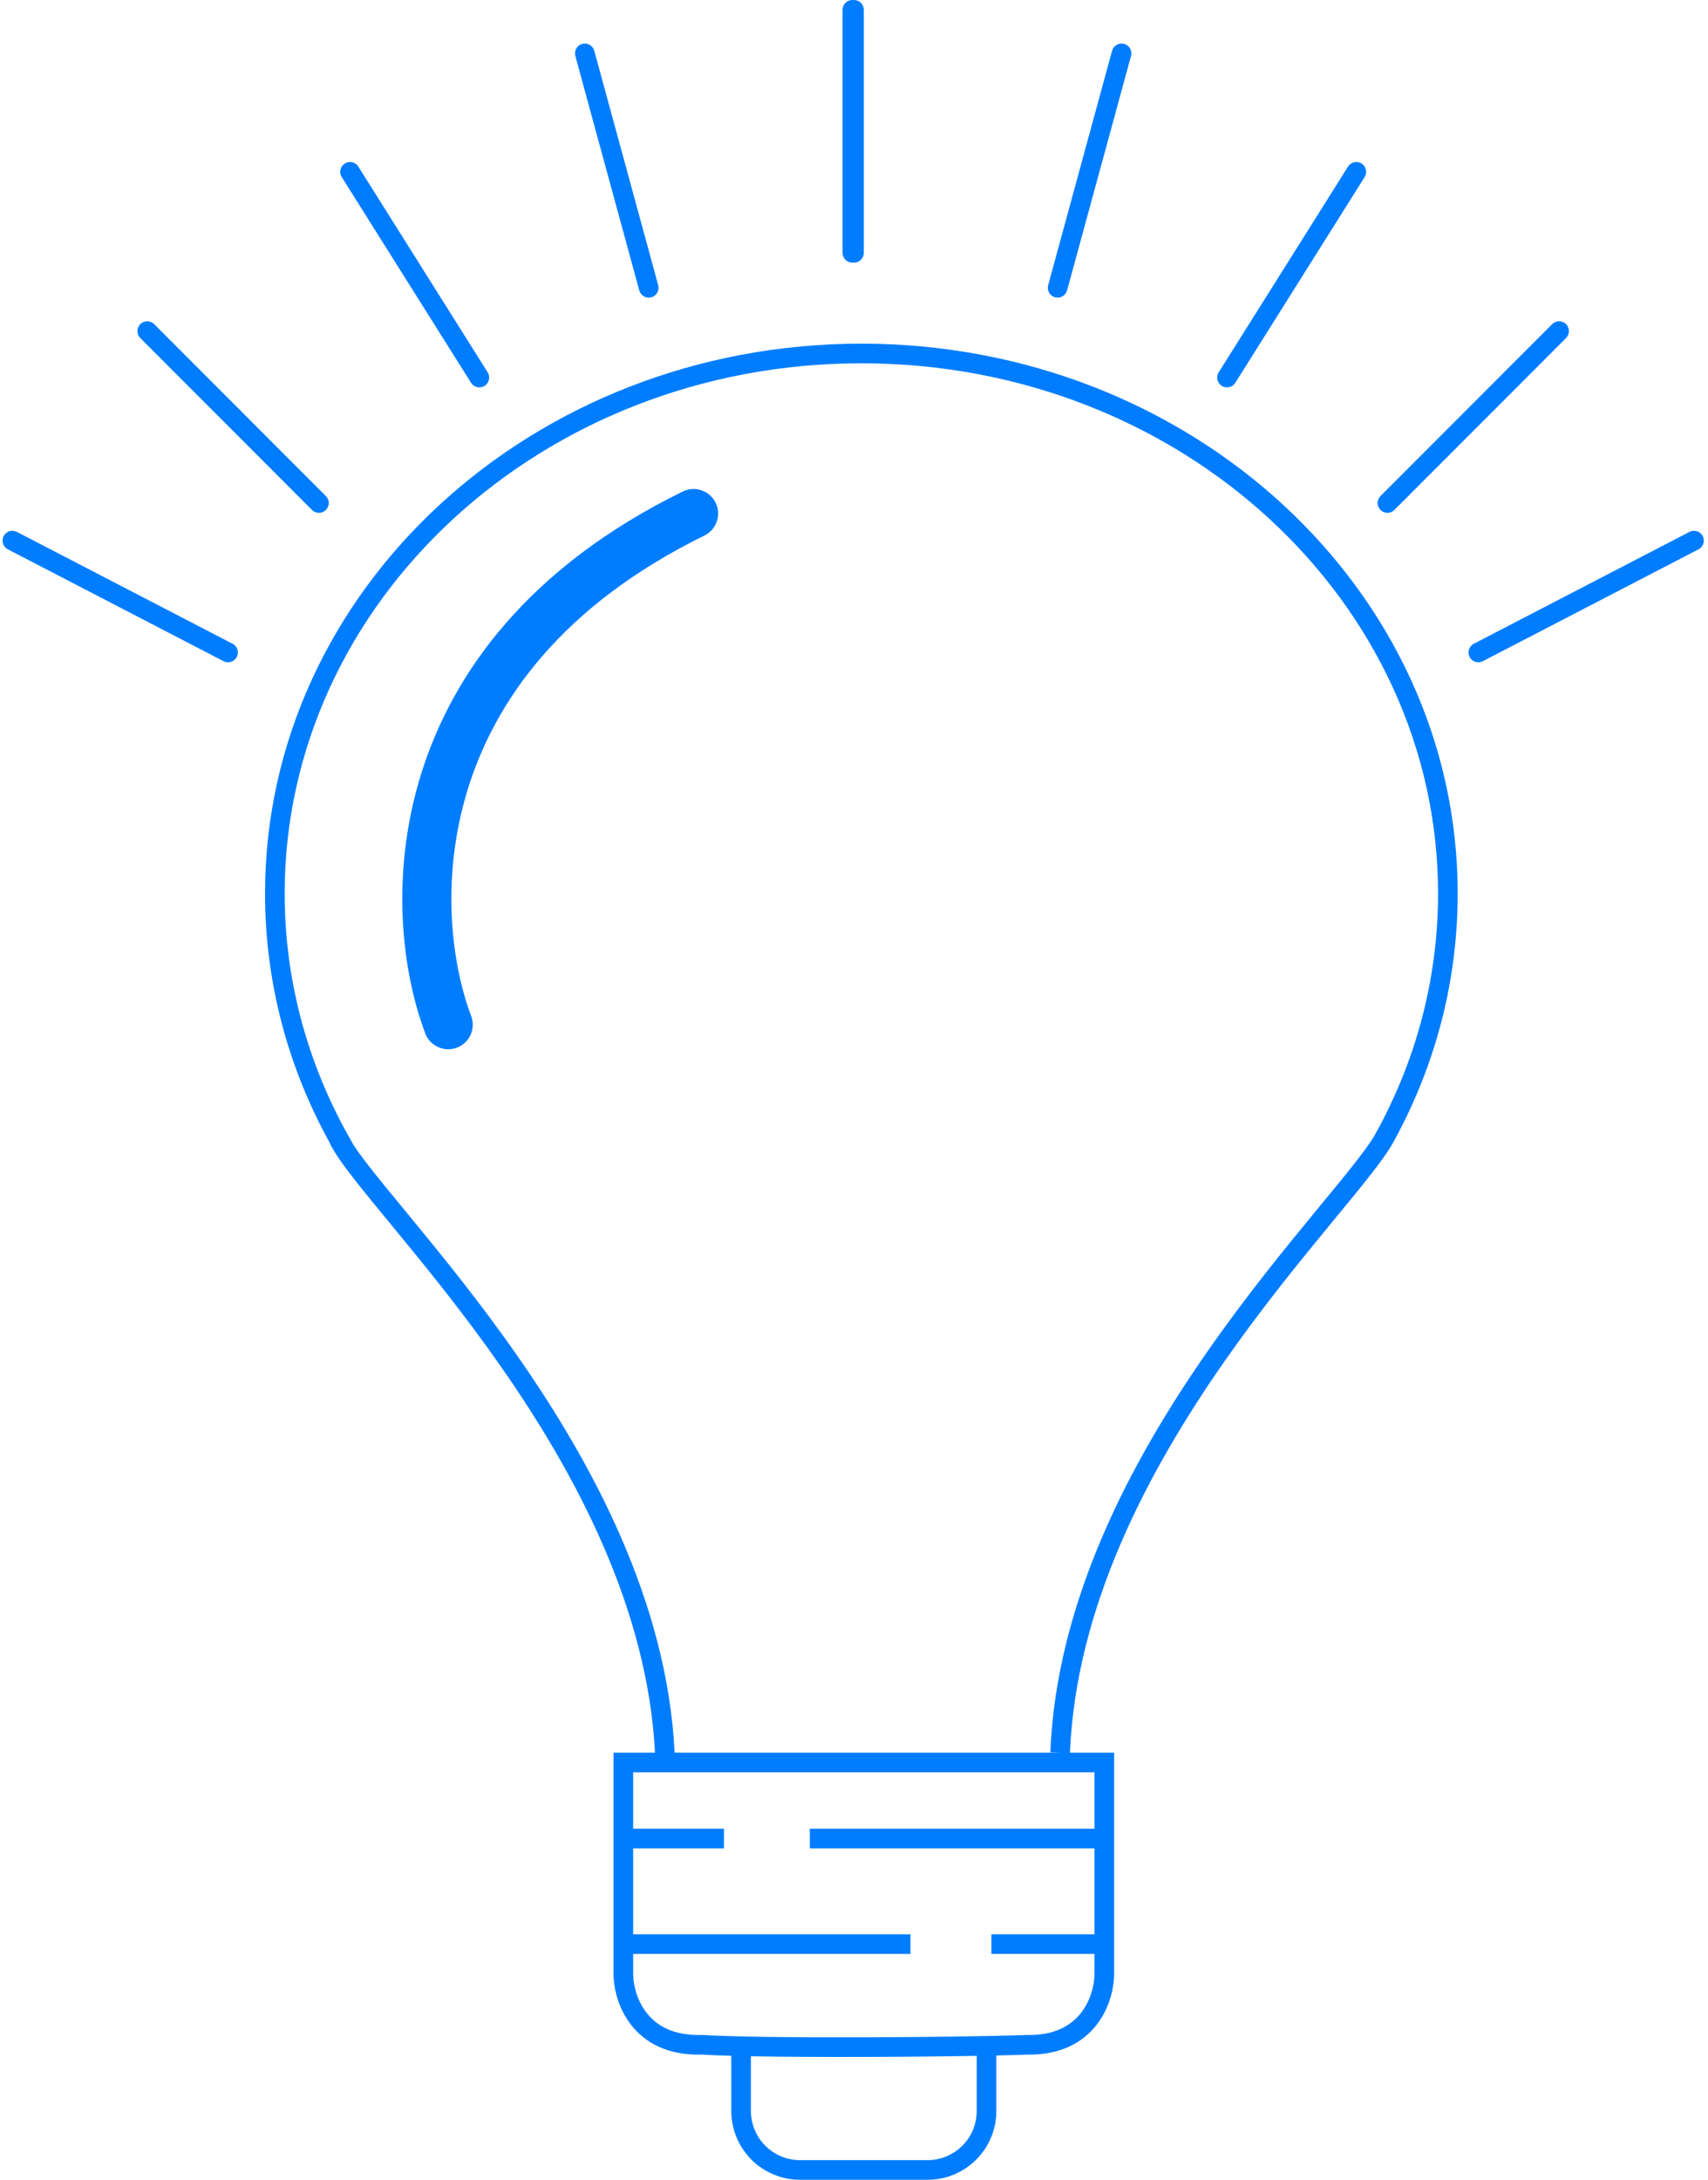 <svg width="348" height="444" viewBox="0 0 348 444" fill="none" xmlns="http://www.w3.org/2000/svg">
<path d="M175.5 70C242.603 70 297 120.144 297 182C297 200.09 292.344 217.177 284.082 232.302C283.99 232.478 283.892 232.658 283.787 232.843C283.758 232.895 283.73 232.948 283.701 233H283.698C282.715 234.704 281.236 236.742 279.455 239.031C277.233 241.887 274.418 245.285 271.254 249.127C264.907 256.832 257.07 266.421 249.366 277.466C233.944 299.575 219.22 327.284 218.002 357H227V402C227 404.845 226.107 409.036 223.372 412.512C220.61 416.022 216.106 418.619 209.32 418.506C207.622 418.569 205.477 418.628 203 418.683V430C203 437.732 196.732 444 189 444H163C155.389 444 149.197 437.926 149.005 430.361L149 430V418.753C146.607 418.685 144.554 418.602 142.958 418.501C136.017 418.69 131.428 416.07 128.628 412.512C125.893 409.036 125 404.845 125 402V357H133.451C131.948 327.663 117.383 300.327 102.134 278.466C94.43 267.421 86.593 257.832 80.246 250.127C77.082 246.285 74.267 242.887 72.045 240.031C69.85 237.21 68.114 234.77 67.198 232.867L67.22 232.856C58.767 217.595 54 200.311 54 182C54 120.144 108.397 70 175.5 70ZM199 418.762C185.667 418.997 166.076 419.093 153 418.845V430L153.013 430.515C153.281 435.798 157.65 440 163 440H189C194.523 440 199 435.523 199 430V418.762ZM129 372.5H147.5V376.5H129V394H185.5V398H129V402C129 404.155 129.707 407.414 131.771 410.038C133.757 412.562 137.137 414.682 142.937 414.501L143.033 414.498L143.129 414.504C155.313 415.29 195.698 415.005 209.062 414.514L209.062 414.501C209.144 414.504 209.224 414.503 209.305 414.505C209.344 414.503 209.384 414.503 209.423 414.502V414.508C215.003 414.592 218.284 412.509 220.229 410.038C222.293 407.414 223 404.155 223 402V398H202V394H223V376.5H165V372.5H223V361H129V372.5ZM175.5 74C110.294 74 58 122.654 58 182C58 200.406 63.032 217.783 71.918 233H71.88C72.686 234.247 73.797 235.769 75.202 237.574C77.381 240.375 80.15 243.717 83.334 247.583C89.685 255.293 97.61 264.99 105.414 276.178C120.839 298.291 135.951 326.458 137.454 357H216L214.002 356.92C215.243 326.024 230.506 297.513 246.086 275.178C253.89 263.99 261.815 254.293 268.166 246.583C271.35 242.717 274.119 239.375 276.298 236.574C277.93 234.477 279.166 232.762 279.986 231.416C288.307 216.582 293 199.771 293 182C293 122.654 240.706 74 175.5 74ZM139.114 100.114C141.593 98.899 144.588 99.924 145.804 102.402C147.019 104.882 145.995 107.878 143.516 109.094C114.517 123.312 100.872 142.689 95.283 160.841C89.633 179.192 92.103 196.68 95.998 206.952C96.977 209.534 95.677 212.421 93.095 213.399C90.513 214.378 87.626 213.079 86.647 210.497C82.058 198.392 79.347 178.615 85.726 157.898C92.165 136.983 107.759 115.488 139.114 100.114ZM0.742 109.195C1.251 108.215 2.458 107.833 3.438 108.341L47.382 131.128C48.362 131.636 48.745 132.844 48.236 133.824C47.728 134.804 46.52 135.187 45.54 134.679L1.598 111.892C0.617 111.383 0.234 110.176 0.742 109.195ZM344.228 108.341C345.208 107.833 346.415 108.215 346.924 109.195C347.432 110.176 347.049 111.383 346.068 111.892L302.126 134.679C301.146 135.187 299.938 134.804 299.43 133.824C298.921 132.844 299.304 131.636 300.284 131.128L344.228 108.341ZM28.586 66.025C29.367 65.245 30.633 65.246 31.414 66.027L66.397 101.049C67.178 101.83 67.177 103.096 66.395 103.877C65.614 104.657 64.348 104.656 63.567 103.875L28.585 68.855C27.805 68.073 27.805 66.806 28.586 66.025ZM316.252 66.027C317.033 65.246 318.299 65.245 319.08 66.025C319.861 66.806 319.862 68.073 319.081 68.855L284.099 103.875C283.318 104.656 282.052 104.657 281.271 103.877C280.489 103.097 280.488 101.83 281.269 101.049L316.252 66.027ZM70.252 33.307C71.187 32.719 72.422 33.001 73.01 33.935L99.359 75.84C99.947 76.775 99.665 78.01 98.731 78.598C97.795 79.185 96.561 78.904 95.973 77.969L69.624 36.065C69.036 35.13 69.317 33.895 70.252 33.307ZM274.656 33.935C275.244 33.001 276.479 32.719 277.414 33.307C278.349 33.895 278.63 35.129 278.042 36.065L251.693 77.969C251.105 78.904 249.871 79.185 248.936 78.598C248.001 78.01 247.719 76.775 248.307 75.84L274.656 33.935ZM118.627 8.941C119.693 8.651 120.792 9.279 121.083 10.345L134.107 58.101C134.398 59.166 133.77 60.265 132.704 60.556C131.639 60.846 130.54 60.218 130.249 59.152L117.224 11.398C116.933 10.332 117.562 9.232 118.627 8.941ZM226.583 10.345C226.874 9.279 227.973 8.651 229.039 8.941C230.104 9.232 230.733 10.332 230.442 11.398L217.417 59.152C217.126 60.218 216.027 60.846 214.962 60.556C213.896 60.265 213.268 59.166 213.559 58.101L226.583 10.345ZM174 0C175.105 6.59688e-05 176 0.895 176 2V51.5C176 52.605 175.105 53.5 174 53.5C173.944 53.5 173.888 53.496 173.833 53.491C173.778 53.496 173.722 53.5 173.666 53.5C172.562 53.5 171.666 52.604 171.666 51.5V2C171.666 0.896 172.562 0 173.666 0C173.722 0 173.778 0.003 173.833 0.008C173.888 0.003 173.944 5.06405e-06 174 0Z" fill="#007DFF"/>
</svg>

